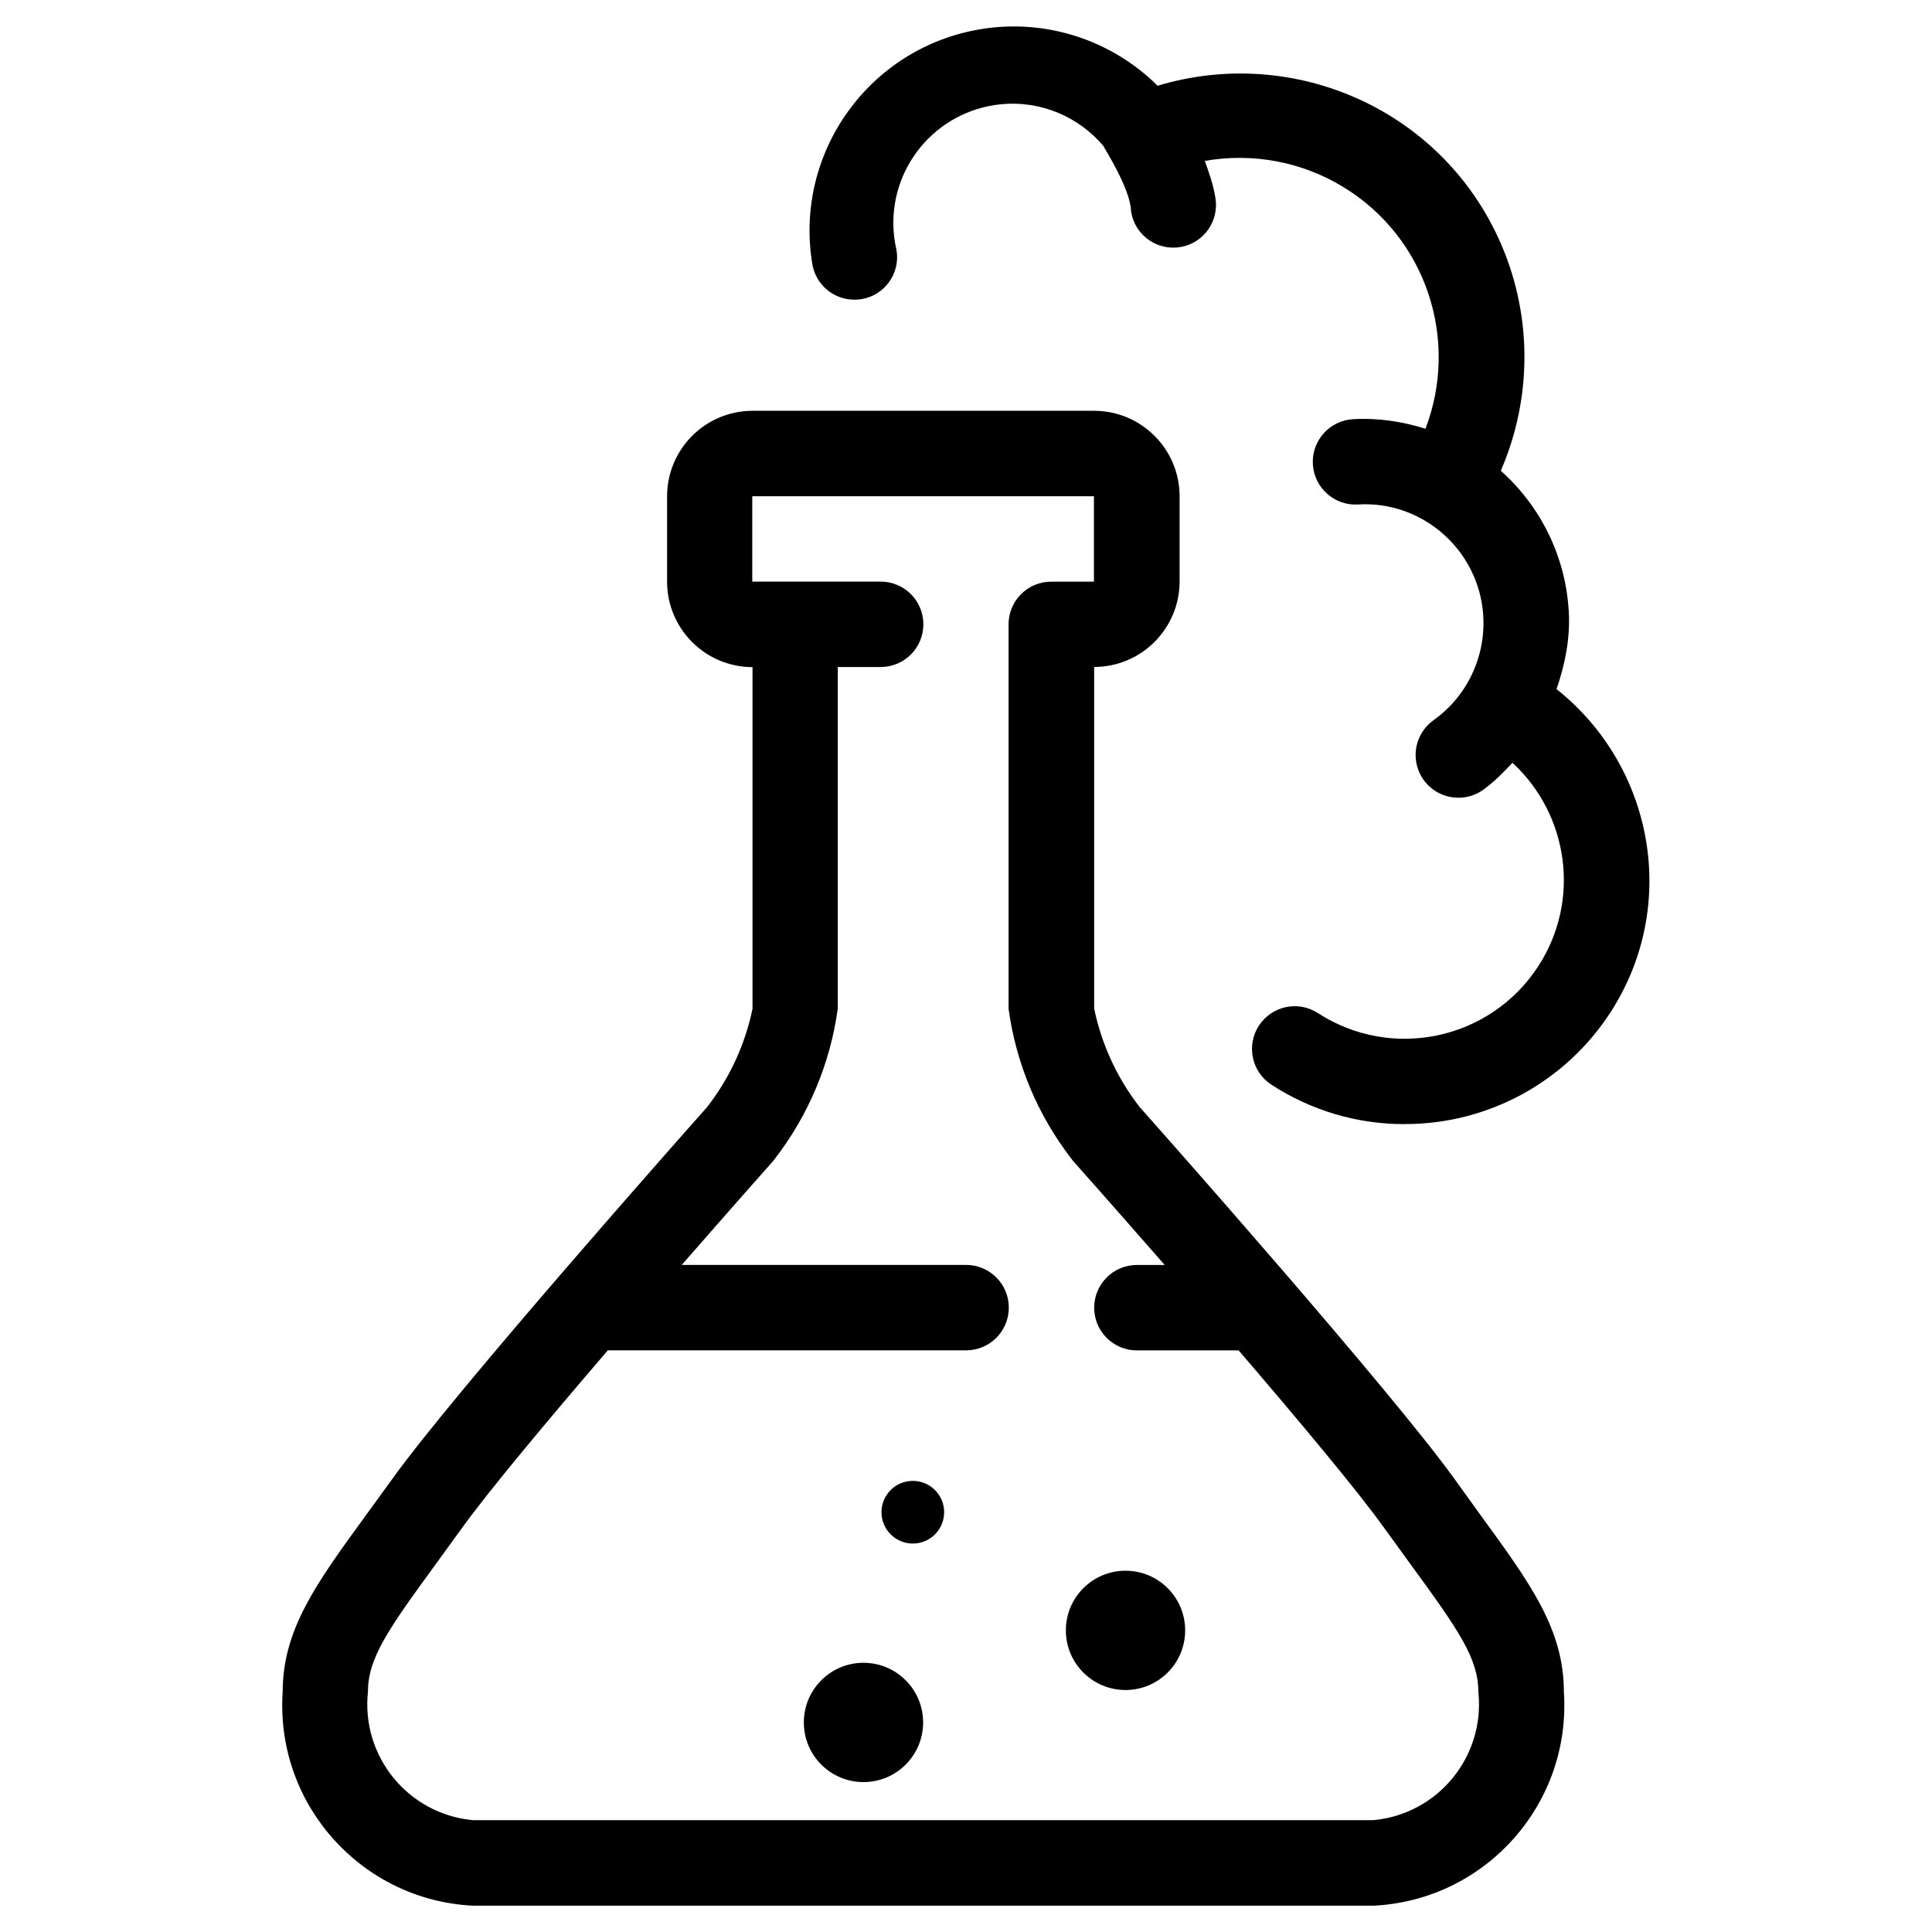 <?xml version="1.0" encoding="utf-8"?>
<!-- Generator: Adobe Illustrator 24.0.3, SVG Export Plug-In . SVG Version: 6.00 Build 0)  -->
<svg version="1.1" id="Ebene_1" xmlns="http://www.w3.org/2000/svg" xmlns:xlink="http://www.w3.org/1999/xlink" x="0px" y="0px"
	 width="32px" height="32px" viewBox="0 0 32 32" enable-background="new 0 0 32 32" xml:space="preserve">
<g>
	<path d="M24.088,24.492c-1.057-1.468-4.829-5.727-5.212-6.156c-0.372-0.479-0.63-1.036-0.753-1.63v-5.659
		c0.781-0.001,1.413-0.634,1.415-1.415V8.219c-0.001-0.781-0.634-1.413-1.415-1.415h-5.659c-0.781,0.001-1.414,0.634-1.415,1.416
		v1.415c0.001,0.781,0.634,1.413,1.415,1.415v5.659c-0.123,0.594-0.381,1.151-0.753,1.629c-0.382,0.429-4.157,4.688-5.212,6.156
		l-0.425,0.585c-0.838,1.149-1.392,1.909-1.392,2.948c-0.001,0.016-0.002,0.031-0.003,0.047c-0.094,1.833,1.316,3.395,3.149,3.49
		h14.925c0.017-0.001,0.035-0.002,0.052-0.003c1.832-0.12,3.219-1.703,3.098-3.534c0-1.041-0.554-1.799-1.392-2.948L24.088,24.492z
		 M22.754,30.147H7.826c-0.006-0.001-0.012-0.001-0.018-0.002c-1.059-0.112-1.826-1.061-1.714-2.12c0-0.556,0.323-1.022,1.12-2.113
		l0.431-0.594c0.443-0.617,1.43-1.796,2.422-2.952h5.934c0,0,0.001,0,0.001,0c0.391,0,0.707-0.317,0.707-0.708
		c0-0.391-0.317-0.707-0.708-0.707h-4.709c0.836-0.958,1.481-1.685,1.498-1.703c0.017-0.019,0.032-0.039,0.047-0.059
		c0.557-0.722,0.915-1.578,1.039-2.482v-5.659h0.71c0,0,0.001,0,0.001,0c0.391,0,0.707-0.317,0.707-0.708
		c0-0.391-0.317-0.707-0.708-0.707h-1.415c-0.001,0-0.001,0-0.002,0c-0.001,0-0.001,0-0.002,0h-0.707V8.219h5.659v1.415h-0.707
		c-0.391,0-0.707,0.317-0.707,0.707v6.367c0.123,0.904,0.481,1.76,1.039,2.482c0.015,0.021,0.03,0.04,0.047,0.059
		c0.016,0.018,0.663,0.745,1.5,1.703h-0.46c0,0-0.001,0-0.001,0c-0.391,0-0.707,0.317-0.707,0.708c0,0.391,0.317,0.707,0.708,0.707
		h1.685c0.992,1.156,1.978,2.334,2.419,2.952l0.431,0.594c0.797,1.092,1.12,1.556,1.12,2.113c0.001,0.006,0.001,0.012,0.002,0.018
		C24.59,29.103,23.814,30.045,22.754,30.147z"/>
	<circle cx="15.119" cy="25.047" r="0.519"/>
	<circle cx="18.642" cy="27.004" r="0.988"/>
	<path d="M14.302,27.541c-0.546,0-0.988,0.443-0.988,0.988c0,0.546,0.442,0.988,0.988,0.988c0.546,0,0.988-0.443,0.988-0.988
		C15.29,27.984,14.848,27.541,14.302,27.541z"/>
	<path d="M25.781,11.414c0.141-0.409,0.228-0.838,0.203-1.284c-0.053-0.933-0.48-1.756-1.126-2.333
		c0.513-1.183,0.527-2.534,0.012-3.737c-0.956-2.232-3.425-3.324-5.696-2.64c-0.763-0.756-1.849-1.115-2.929-0.937
		C14.4,0.786,13.15,2.527,13.454,4.372c0.056,0.342,0.352,0.592,0.698,0.592c0.039,0,0.077-0.003,0.115-0.009
		c0.001,0,0.002,0,0.002,0c0.385-0.064,0.645-0.428,0.58-0.813c-0.02-0.086-0.034-0.172-0.043-0.26
		c-0.105-1.085,0.689-2.049,1.774-2.155c0.67-0.065,1.292,0.214,1.696,0.691c0.008,0.03,0.448,0.703,0.458,1.082
		c0.001,0.006,0.002,0.012,0.003,0.018c0.068,0.385,0.435,0.641,0.82,0.573c0.385-0.068,0.641-0.435,0.573-0.82
		c-0.034-0.209-0.103-0.408-0.175-0.606c0.782-0.137,1.596,0.008,2.289,0.429c1.388,0.843,1.928,2.543,1.366,4.007
		c-0.378-0.118-0.78-0.182-1.2-0.158c-0.39,0.023-0.688,0.358-0.665,0.748s0.358,0.688,0.748,0.665
		c0.385-0.024,0.768,0.068,1.1,0.263c0.241,0.141,0.449,0.331,0.611,0.557c0.633,0.887,0.427,2.119-0.46,2.753
		c-0.188,0.134-0.299,0.351-0.297,0.582c0.003,0.391,0.322,0.705,0.713,0.702c0.145-0.001,0.286-0.046,0.404-0.13
		c0.183-0.13,0.336-0.289,0.487-0.449c0.928,0.856,1.138,2.275,0.428,3.369c-0.793,1.222-2.427,1.57-3.65,0.777
		c-0.328-0.213-0.766-0.119-0.978,0.209c-0.213,0.328-0.119,0.766,0.209,0.978c0.655,0.426,1.419,0.653,2.2,0.652l0-0.001
		c1.379,0.005,2.666-0.693,3.415-1.851C27.817,15.002,27.394,12.695,25.781,11.414z"/>
</g>
</svg>
